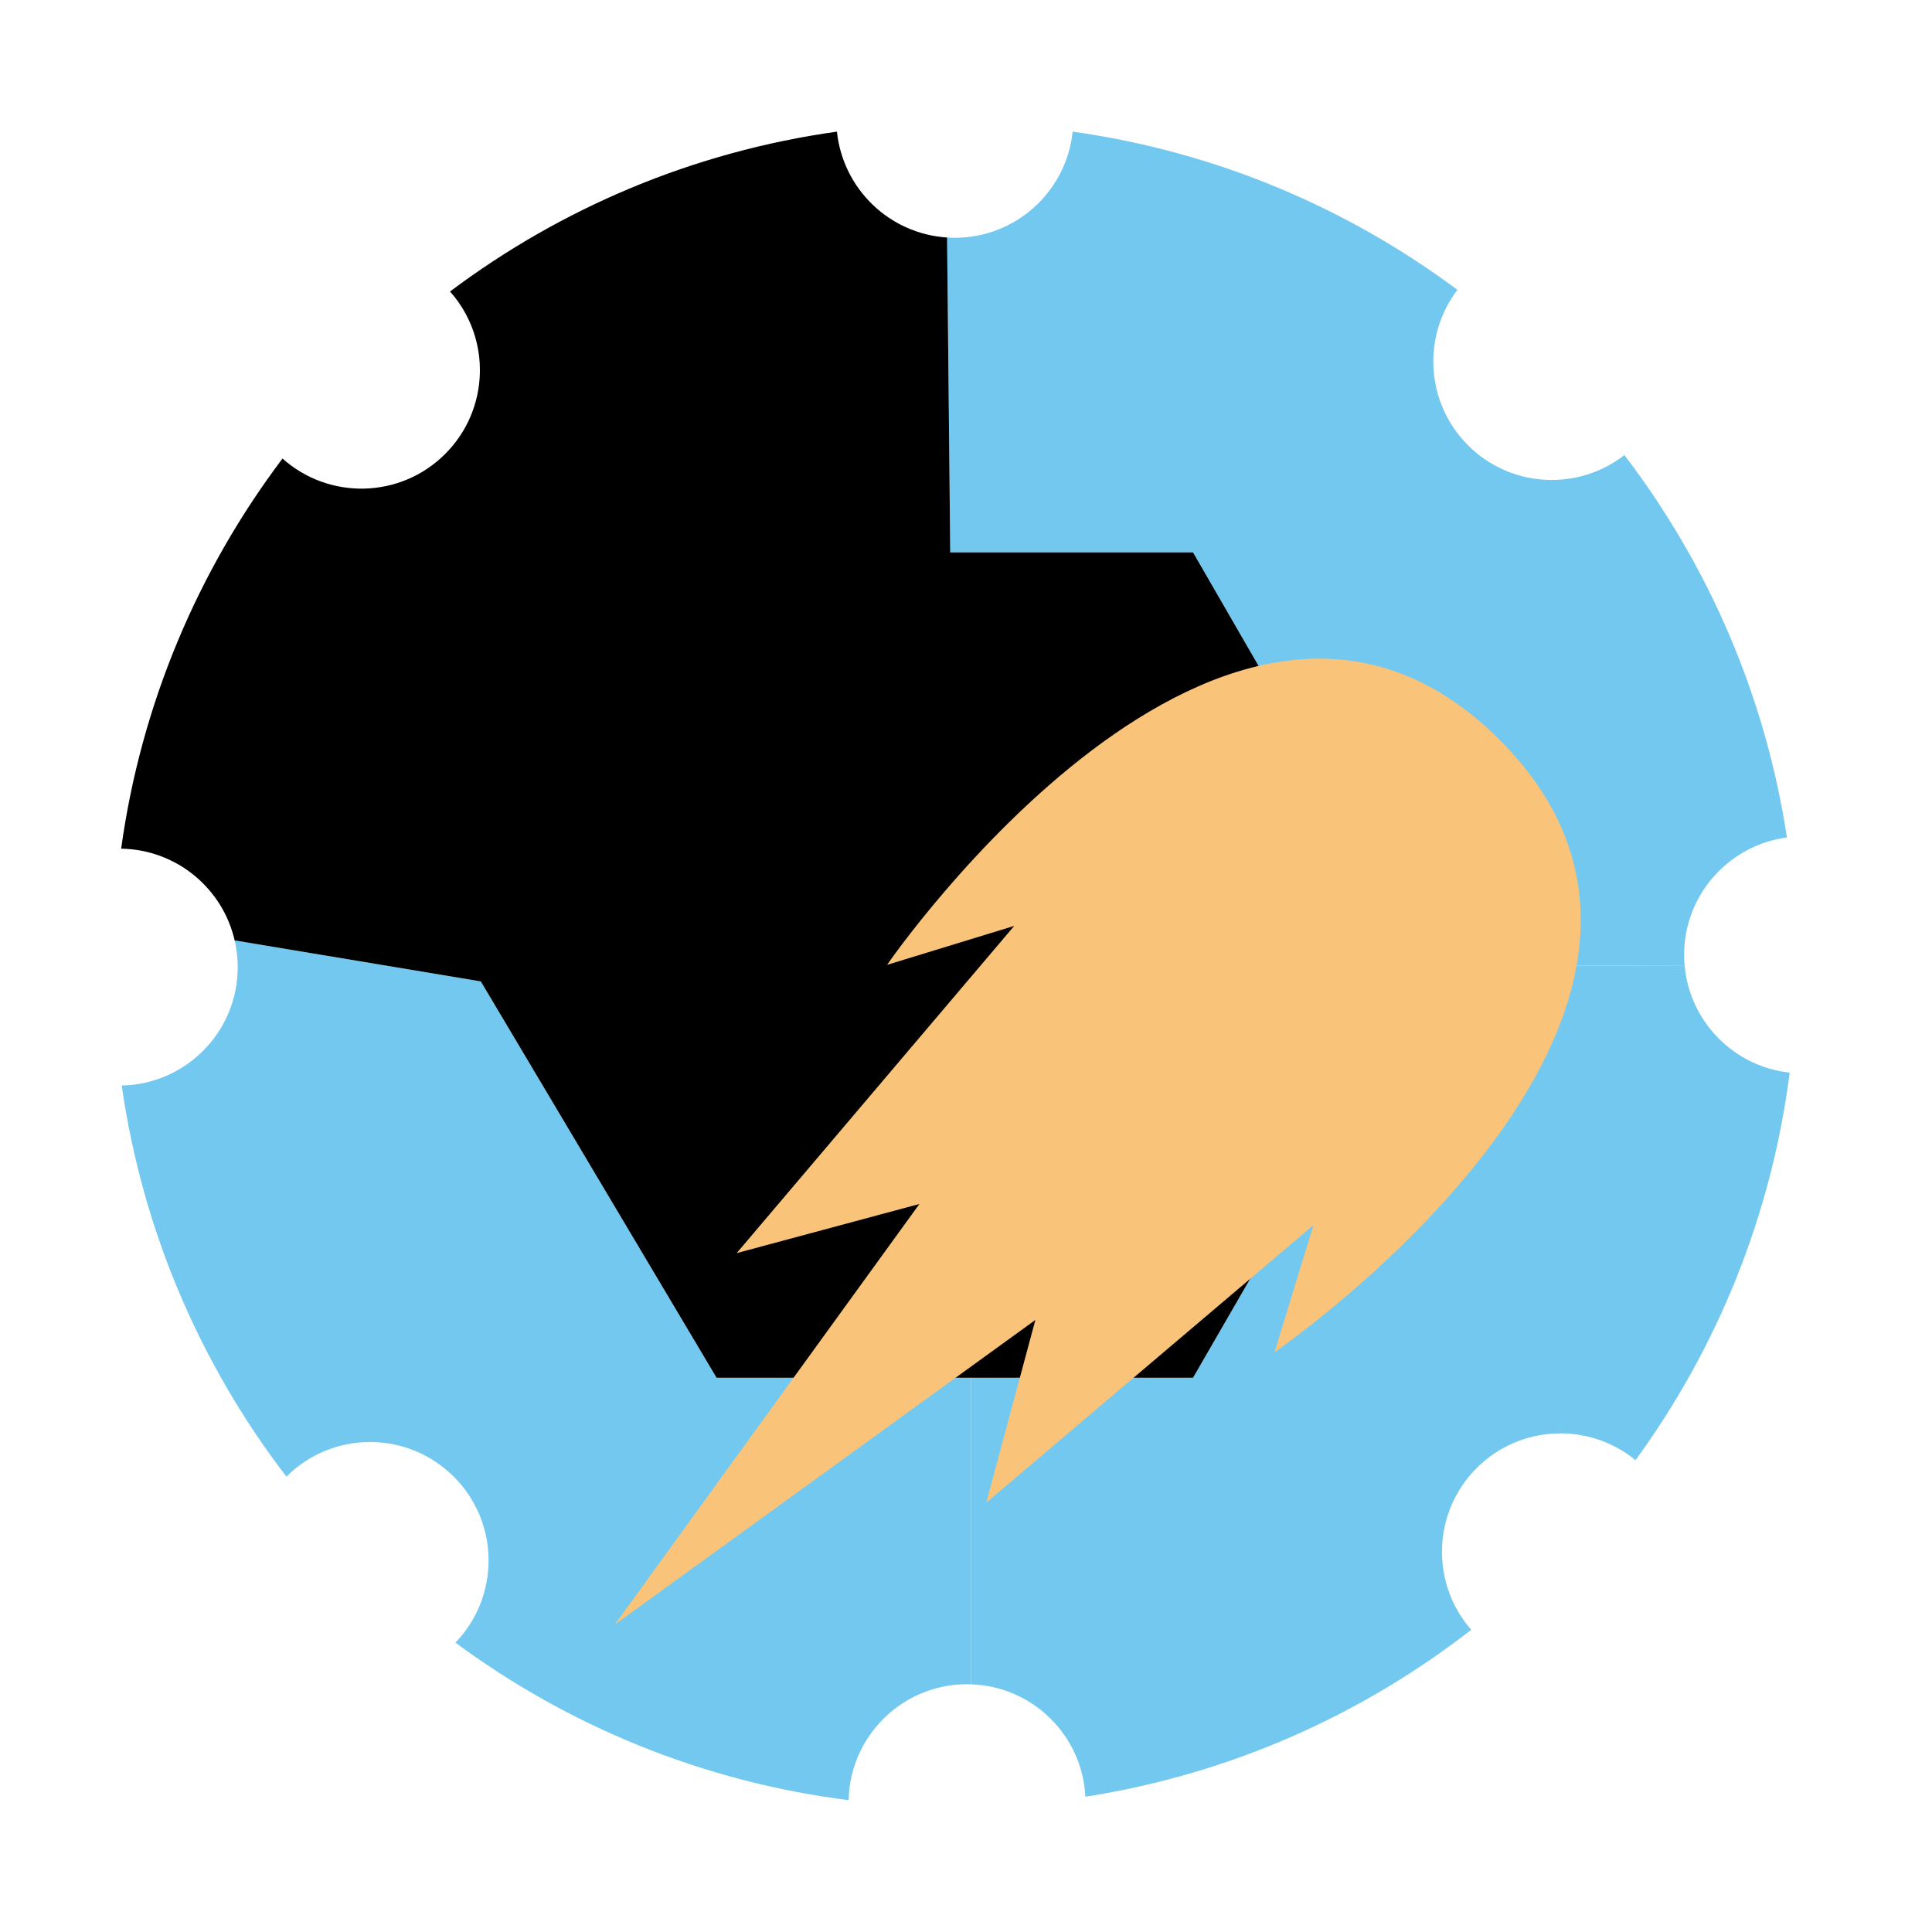 <svg width="44" height="44" viewBox="0 0 44 44" fill="none" xmlns="http://www.w3.org/2000/svg">
<path d="M5.414 22.026C5.414 21.819 5.391 21.618 5.346 21.425L5.367 21.421L10.951 22.351L16.319 31.377H22.117V38.171L22.112 38.36C22.083 38.358 22.053 38.357 22.024 38.357C20.553 38.357 19.358 39.534 19.327 40.997C16.002 40.579 12.942 39.308 10.372 37.41C11.39 36.354 11.379 34.673 10.336 33.632C9.283 32.578 7.576 32.577 6.523 33.63C4.573 31.087 3.247 28.043 2.772 24.722C4.236 24.693 5.414 23.497 5.414 22.026Z" fill="#73C8F0"/>
<path d="M40.759 24.428C40.342 27.7 39.099 30.713 37.248 33.255C36.188 32.385 34.62 32.444 33.63 33.434C32.619 34.445 32.579 36.057 33.506 37.117C31 39.067 27.997 40.408 24.719 40.919C24.65 39.521 23.516 38.403 22.112 38.36L22.117 38.171V31.377H27.171L32.597 21.979L38.355 21.998L38.367 21.997C38.484 23.272 39.49 24.291 40.759 24.428L40.759 24.428Z" fill="#73C8F0"/>
<path d="M33.433 10.141C34.405 11.114 35.936 11.188 36.995 10.364C38.897 12.858 40.203 15.831 40.696 19.072C39.374 19.248 38.355 20.378 38.355 21.747C38.355 21.831 38.359 21.914 38.367 21.997L38.355 21.998L32.597 21.979L27.171 12.581H21.641L21.569 5.409C21.627 5.413 21.685 5.415 21.745 5.415C23.141 5.415 24.288 4.356 24.429 2.998C27.683 3.454 30.675 4.726 33.192 6.601C32.387 7.659 32.467 9.174 33.433 10.141Z" fill="#73C8F0"/>
<path d="M21.641 12.581H27.171L32.597 21.979L27.171 31.377H16.319L10.95 22.351L5.367 21.421L5.346 21.425C5.077 20.237 4.023 19.348 2.759 19.328C3.216 16.023 4.516 12.986 6.434 10.443C7.494 11.39 9.122 11.356 10.139 10.338C11.155 9.323 11.192 7.698 10.249 6.639C12.775 4.742 15.786 3.456 19.061 2.998C19.196 4.299 20.254 5.325 21.569 5.409L21.641 12.581Z" fill="black"/>
<path d="M29.026 30.798L29.913 27.902L22.461 34.223L23.58 30.061L14 37L20.939 27.42L16.777 28.539L23.098 21.087L20.202 21.974C20.202 21.974 27.972 10.667 34.152 16.848C40.333 23.028 29.026 30.798 29.026 30.798Z" fill="#F9C47A"/>
</svg>
